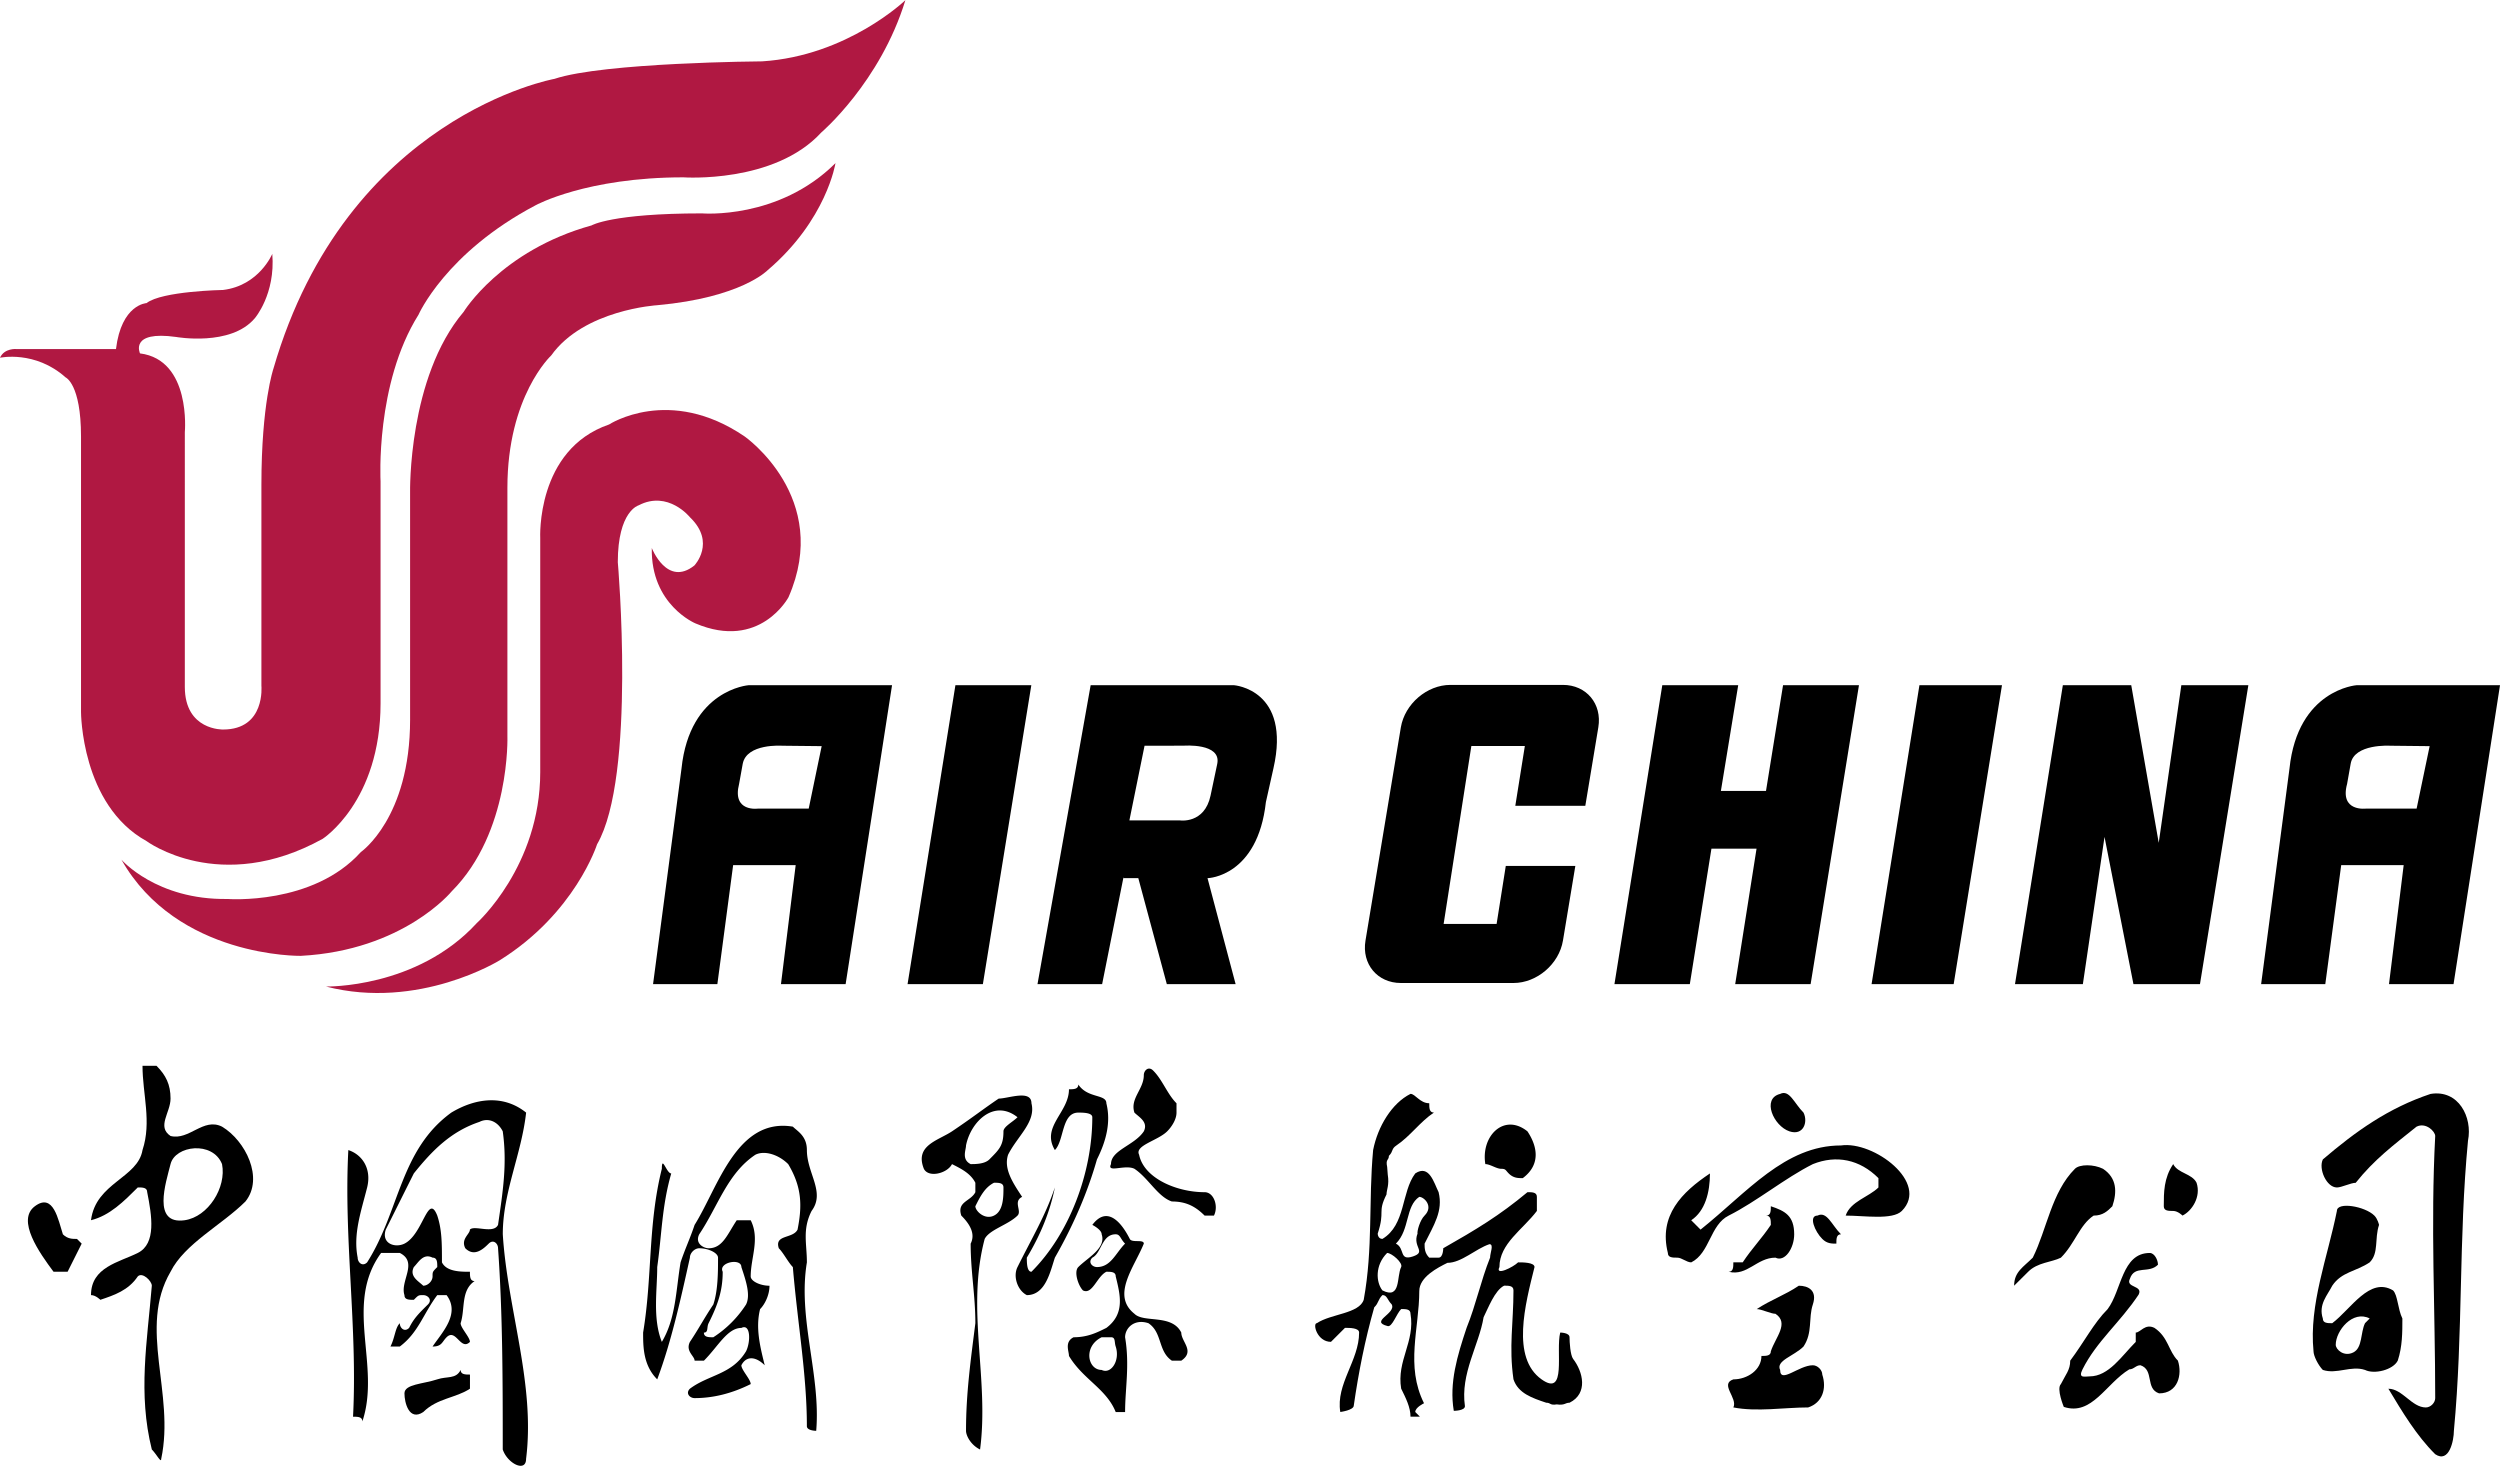<svg xmlns="http://www.w3.org/2000/svg" width="2500" height="1466" viewBox="0 0 112.169 65.76"><path d="M33.586 30.736s-2.638.193-3.008 3.736l-1.277 9.677h2.885l.708-5.34H35.7l-.66 5.34h2.901l2.083-13.413h-6.438zm2.699 5.535H34.02s-1.186.179-.858-1.11l.162-.897c.174-.927 1.768-.813 1.768-.813l1.774.019-.581 2.801zM105.732 30.736s-2.638.193-3.008 3.736l-1.273 9.677h2.879l.714-5.34h2.803l-.659 5.34h2.896l2.085-13.413h-6.437zm2.696 5.535h-2.262s-1.203.164-.857-1.11l.159-.897c.151-.914 1.774-.813 1.774-.813l1.77.019-.584 2.801zM46.273 30.736h-3.406L40.72 44.149h3.379l2.174-13.413zM89.824 30.736H86.12l-2.147 13.413h3.683l2.168-13.413zM95.723 44.149h2.984l2.171-13.413h-3.007l-1.014 7.072-1.233-7.072h-3.069l-2.147 13.413h3.045l.972-6.607 1.298 6.607zM80.001 30.736l-.765 4.743h-2.024l.777-4.743h-3.406l-2.147 13.413h3.382l.97-6.08h2.024l-.958 6.08h3.384l2.169-13.413h-3.406zM55.371 30.736h-6.436L46.55 44.149h2.9l.961-4.81v.052h.662l1.28 4.758h3.087l-1.262-4.758h.03s2.22-.076 2.59-3.412l.337-1.507c.81-3.543-1.764-3.736-1.764-3.736zm-.756 3.527l-.301 1.427c-.273 1.284-1.38 1.111-1.38 1.111h-2.261l.68-3.349 1.759-.003s1.695-.131 1.503.814zM67.561 38.843l-.412 2.605h-2.377l1.244-7.984h2.4l-.428 2.682h3.141l.584-3.521c.175-1.053-.536-1.903-1.587-1.903h-5.05c-1.051 0-2.044.851-2.223 1.903l-1.587 9.57c-.175 1.052.536 1.902 1.587 1.902h5.054c1.051 0 2.045-.851 2.219-1.902l.556-3.352h-3.121z"/><path d="M5.204 15.653H.738s-.539-.052-.738.39c0 0 1.572-.343 2.945.883 0 0 .69.292.69 2.65v12.362s0 4.168 2.939 5.792c0 0 3.289 2.45 7.902-.101 0 0 2.599-1.668 2.599-6.083v-9.962s-.244-4.372 1.704-7.473c0 0 1.217-2.784 5.255-4.91 0 0 2.268-1.252 6.631-1.252 0 0 4.075.289 6.183-2.011 0 0 2.65-2.259 3.775-5.938 0 0-2.598 2.501-6.425 2.745 0 0-7.114.048-9.321.786 0 0-9.323 1.668-12.608 13 0 0-.54 1.573-.54 5.205v9.024s.193 1.964-1.719 1.964c0 0-1.717.051-1.717-1.912V19.38s.295-3.24-2.011-3.532c0 0-.491-1.033 1.62-.737 0 0 2.451.439 3.529-.838 0 0 .934-1.078.786-2.891 0 0-.587 1.421-2.207 1.62 0 0-2.746.048-3.436.59 0 0-1.126.049-1.37 2.061z" fill="#b01842"/><path d="M5.448 38.563s1.568 1.815 4.761 1.764c0 0 3.824.295 5.983-2.107 0 0 2.208-1.523 2.208-5.936V22.078s-.097-5.152 2.403-8.094c0 0 1.668-2.749 5.742-3.879 0 0 .883-.539 4.955-.539 0 0 3.432.293 5.986-2.255 0 0-.395 2.548-3.045 4.805 0 0-1.177 1.229-4.953 1.57 0 0-3.289.195-4.758 2.256 0 0-1.964 1.818-1.964 5.938v11.136s.148 4.318-2.501 6.97c0 0-2.16 2.648-6.77 2.893-.001-.001-5.545.098-8.047-4.316z" fill="#b01842"/><path d="M14.621 44.255s4.074.095 6.772-2.847c0 0 2.846-2.55 2.846-6.772V24.138s-.199-3.975 3.09-5.101c0 0 2.698-1.768 6.083.539 0 0 3.926 2.747 1.966 7.212 0 0-1.277 2.404-4.174 1.175 0 0-2.011-.832-1.96-3.382 0 0 .686 1.762 1.912.782 0 0 .979-1.029-.196-2.159 0 0-.982-1.228-2.306-.539 0 0-.935.247-.935 2.551.003 0 .834 9.619-.931 12.66 0 0-.981 3.09-4.366 5.201.001 0-3.628 2.255-7.801 1.178z" fill="#b01842"/><path d="M104.852 53.271c-.468 0-.838-.838-.631-1.259 1.474-1.259 2.94-2.307 4.831-2.938 1.258-.208 1.892 1.047 1.681 2.098-.423 4.409-.215 8.61-.633 13.017 0 .424-.208 1.472-.838 1.05-.84-.836-1.473-1.891-2.101-2.938.628 0 1.05.84 1.68.84.211 0 .421-.208.421-.419 0-3.992-.21-7.77 0-11.759 0-.208-.421-.63-.84-.419-1.051.843-1.891 1.47-2.728 2.518-.212-.002-.633.209-.842.209z"/><path d="M107.371 57.89c-1.048-.629-1.889.838-2.729 1.471-.211 0-.422 0-.422-.211-.207-.629.211-1.049.422-1.471.418-.626 1.052-.626 1.681-1.048.419-.422.208-1.051.419-1.681 0 0-.061-.271-.211-.418-.418-.419-1.68-.633-1.68-.208-.42 2.096-1.257 4.196-1.049 6.294 0 .211.211.629.418.84.631.208 1.262-.211 1.893 0 .418.208 1.258 0 1.469-.418.207-.633.207-1.259.207-1.891-.207-.421-.207-1.048-.418-1.259zm-1.258 1.47c-.208.421-.106 1.101-.525 1.312-.421.211-.789-.129-.789-.343 0-.63.763-1.572 1.524-1.18l-.21.211zM3.454 55.58l.211.211c-.211.418-.425.84-.632 1.262h-.63c-.629-.844-1.677-2.312-.84-2.939.84-.631 1.051.628 1.259 1.259.211.207.418.207.632.207zM9.962 50.542c-.84-.422-1.47.629-2.31.419-.629-.419 0-1.049 0-1.678 0-.632-.211-1.05-.629-1.47h-.629c0 1.26.418 2.518 0 3.779-.21 1.259-2.1 1.467-2.311 3.148.841-.209 1.47-.842 2.1-1.471.21 0 .421 0 .421.212.208 1.05.419 2.309-.421 2.727-.841.422-2.1.633-2.1 1.892.211 0 .419.211.419.211.629-.211 1.259-.422 1.681-1.051.21-.208.629.21.629.418-.208 2.521-.629 4.83 0 7.349.211.21.421.632.421.421.627-2.939-1.05-5.877.419-8.396.633-1.262 2.31-2.103 3.361-3.153.84-1.047 0-2.728-1.051-3.357zm-1.677 4.199c-1.473.209-.844-1.682-.633-2.519.208-.838 1.891-1.052 2.31 0 .207 1.049-.621 2.367-1.677 2.519zM19.62 61.88c.442-.149.839 0 1.048-.422 0 .208.21.208.418.208v.633c-.627.421-1.466.421-2.096 1.048-.633.421-.843-.416-.843-.838 0-.418.843-.418 1.473-.629z"/><path d="M22.559 55.372c0-1.89.836-3.571 1.047-5.46-1.047-.839-2.309-.629-3.357 0-2.31 1.681-2.31 4.412-3.776 6.719-.214.211-.425 0-.425-.211-.208-1.048.147-2.054.425-3.149.207-.838-.214-1.47-.844-1.678-.211 3.987.419 7.979.211 11.964.208 0 .419 0 .419.211.84-2.521-.841-5.247.84-7.559h.84c.837.422 0 1.262.208 1.892 0 .211.21.211.421.211.208-.211.208-.211.421-.211.211 0 .419.211.211.42-.425.418-.633.629-.844 1.051-.21.21-.418 0-.418-.211-.211.211-.211.631-.419 1.047h.419c.837-.626 1.051-1.469 1.681-2.307h.418c.63.838-.208 1.681-.629 2.307.421 0 .421-.208.629-.416.421-.42.63.627 1.048.208 0-.208-.418-.628-.418-.839.21-.633 0-1.471.629-1.89-.211 0-.211-.21-.211-.418-.418 0-1.048 0-1.256-.422 0-.84 0-1.47-.21-2.099-.419-1.05-.63.84-1.473 1.259-.419.207-1.048 0-.837-.63.418-.837.837-1.679 1.258-2.52.84-1.049 1.681-1.889 2.941-2.311.419-.211.838 0 1.049.422.207 1.47 0 2.729-.211 4.197-.208.422-1.051 0-1.262.211 0 .211-.418.419-.208.837.419.422.84 0 1.051-.207.211-.211.419 0 .419.207.211 2.94.211 6.093.211 9.029.207.632 1.047 1.051 1.047.421.421-3.356-.838-6.719-1.045-10.075zm-3.991 1.47c.208-.211.421-.633.84-.422.211 0 .211.211.211.422-.211.211-.211.211-.211.419 0 .21-.208.418-.419.418-.213-.208-.632-.418-.421-.837zM36.203 56.631c0-.84-.211-1.47.211-2.307.629-.842-.211-1.683-.211-2.731 0-.632-.418-.84-.629-1.051-2.519-.422-3.358 2.729-4.409 4.408-.211.63-.418 1.048-.629 1.681-.211 1.259-.211 2.519-.841 3.568-.421-1.05-.207-2.31-.207-3.357.207-1.47.207-2.729.629-4.2-.211 0-.422-.841-.422-.209-.629 2.518-.421 4.828-.84 7.349 0 .626 0 1.466.633 2.099.629-1.681 1.048-3.568 1.466-5.46 0-.211.211-.422.419-.422.421 0 .843.211.843.422 0 .633 0 1.47-.211 2.101-.422.629-.632 1.051-1.051 1.679-.207.419.211.63.211.841h.418c.633-.633 1.052-1.469 1.681-1.469.419-.211.419.628.21 1.047-.629 1.048-1.681 1.048-2.521 1.681-.207.21 0 .421.211.421.84 0 1.68-.211 2.518-.629 0-.211-.419-.633-.419-.844.21-.418.629-.418 1.048 0-.208-.84-.419-1.676-.208-2.52.208-.207.422-.627.422-1.049-.422 0-.843-.208-.843-.418 0-.841.421-1.681 0-2.52h-.627c-.421.631-.629 1.257-1.262 1.257-.211 0-.629-.207-.421-.626.843-1.259 1.262-2.73 2.52-3.571.419-.208 1.051 0 1.473.422.626 1.048.626 1.891.419 2.938-.211.419-1.048.211-.841.837.211.211.422.633.63.844.211 2.519.629 4.824.629 7.138 0 .208.419.208.419.208.211-2.523-.836-5.04-.418-7.558zm-2.939.211c.21.629.419 1.259.21 1.679a4.91 4.91 0 0 1-1.47 1.471c-.211 0-.422 0-.422-.21.211 0 .118-.235.211-.421.422-.84.633-1.471.633-2.308-.21-.422.838-.633.838-.211zM48.381 49.912c-.758 0-.629 1.259-1.051 1.681-.629-1.051.632-1.681.632-2.728.208 0 .419 0 .419-.214.419.632 1.259.422 1.259.843.208.837 0 1.677-.422 2.518-.418 1.47-1.048 2.938-1.888 4.408-.21.633-.421 1.681-1.259 1.681-.418-.211-.629-.84-.418-1.259.626-1.262 1.256-2.31 1.677-3.571-.21 1.054-.629 2.102-1.259 3.149 0 .211 0 .633.208.633 1.683-1.681 2.73-4.411 2.73-6.933.001-.208-.42-.208-.628-.208zM52.787 49.912c0 .299-.208.63-.419.841-.418.418-1.469.632-1.259 1.048.211 1.051 1.678 1.682 2.939 1.682.419 0 .63.631.419 1.05h-.419c-.418-.419-.84-.633-1.469-.633-.629-.207-1.051-1.048-1.68-1.467-.419-.21-1.259.209-1.051-.21 0-.63 1.051-.838 1.472-1.47.208-.422-.211-.633-.421-.841-.208-.629.421-1.047.421-1.679 0-.208.208-.42.419-.208.419.415.629 1.048 1.048 1.469v.418zM45.231 51.801c.422-.84 1.259-1.47 1.048-2.307 0-.629-1.048-.211-1.469-.211-.63.422-1.223.886-2.096 1.47-.632.418-1.681.632-1.262 1.68.208.419 1.051.209 1.262-.21.418.21.837.419 1.048.837v.423c-.211.417-.841.417-.63 1.05.419.418.63.84.419 1.259 0 1.262.211 2.31.211 3.569-.211 1.68-.419 3.148-.419 4.827 0 .214.208.633.63.84.417-3.147-.63-6.3.207-9.447.211-.419 1.051-.63 1.473-1.048.208-.208-.211-.633.208-.84-.419-.633-.838-1.26-.63-1.892zm-.632 2.731c-.419.209-.837-.208-.837-.419.211-.421.418-.843.837-1.054.211 0 .424 0 .424.211 0 .422 0 1.054-.424 1.262zm.424-3.779c0 .632-.186.812-.632 1.259-.211.211-.629.211-.84.211-.419-.211-.208-.63-.208-.838.208-1.054 1.256-2.102 2.31-1.265-.211.211-.63.422-.63.633zM53.001 59.781c-.422-.843-1.681-.421-2.102-.843-1.051-.838 0-2.097.421-3.147 0-.211-.536-.021-.629-.211-.425-.839-1.051-1.467-1.681-.63 0 0 .419.211.419.422.211.626-.629 1.048-1.048 1.47-.211.211 0 .837.208 1.048.421.211.629-.629 1.051-.837.208 0 .419 0 .419.208.207.84.421 1.678-.419 2.311-.422.21-.84.42-1.47.42-.418.208-.208.627-.208.838.627 1.051 1.678 1.47 2.097 2.518h.421c0-1.048.211-2.1 0-3.355 0-.42.419-.842 1.048-.631.63.421.422 1.258 1.051 1.68h.422c.629-.424 0-.843 0-1.261zm-3.572 1.677c-.629 0-.84-1.051 0-1.467h.419c.211 0 .144.217.211.416.207.633-.211 1.259-.63 1.051zm-.211-4.616c-.208 0-.418-.211-.208-.422.419-.211.419-1.048 1.049-1.048.207 0 .207.208.421.419-.421.418-.632 1.051-1.262 1.051zM67.693 52.642c-.148-.148-.129-.209-.341-.209-.21 0-.497-.21-.708-.21-.209-1.262.841-2.311 1.889-1.47.422.632.632 1.47-.21 2.099-.211 0-.419 0-.63-.21z"/><path d="M70.581 60.961c-.126-.168-.16-.762-.16-.97 0-.21-.418-.21-.418-.21-.211.837.308 2.916-.838 2.099-1.367-.973-.734-3.359-.315-5.038 0-.211-.526-.211-.737-.211-.208.211-1.048.63-.837.211 0-1.051 1.048-1.681 1.68-2.518v-.632c0-.21-.211-.21-.422-.21-1.258 1.05-2.307 1.679-3.779 2.516 0 0 0 .422-.208.422h-.421c-.208-.211-.208-.422-.208-.629.418-.841.837-1.467.629-2.309-.211-.423-.421-1.26-1.048-.841-.632.841-.424 2.309-1.472 2.938-.212 0-.212-.238-.212-.238.344-1.048-.026-.915.395-1.759 0-.207.133-.415.055-.891l-.026-.341c-.079-.366.077-.286.077-.497.212-.209.094-.307.341-.47.63-.424 1.051-1.054 1.68-1.473-.21 0-.21-.207-.21-.418-.419 0-.627-.421-.84-.421-.842.421-1.471 1.469-1.678 2.52-.212 2.307 0 4.405-.422 6.719-.207.627-1.47.627-2.1 1.049-.207 0 0 .839.63.839.211-.208.419-.418.629-.628.211 0 .634 0 .634.21 0 1.259-1.052 2.31-.844 3.565 0 0 .605-.079.605-.289.211-1.467.5-2.939.918-4.406.211-.207.156-.34.368-.551.211 0 .211.211.417.42.212.418-1.023.761-.18.972.201.051.392-.554.603-.765.208 0 .419 0 .419.211.213 1.261-.63 2.102-.419 3.36.208.421.419.84.419 1.258h.421l-.208-.21c0-.208.393-.392.393-.392-.841-1.68-.212-3.361-.212-5.035 0-.633.837-1.054 1.263-1.265.629 0 1.256-.626 1.885-.837.211 0 .029.391.029.602-.42 1.051-.629 2.101-1.054 3.151-.419 1.258-.786 2.468-.575 3.724 0 0 .5 0 .5-.208-.211-1.471.629-2.727.838-3.993.211-.418.5-1.204.921-1.415.208 0 .419 0 .419.211 0 1.471-.211 2.518 0 3.99.208.629.84.84 1.47 1.051.21 0 .156.127.472.075.368.052.368-.075.575-.075.842-.42.604-1.39.158-1.968zm-7.715-4.119c-.211.419 0 1.47-.84 1.048-.289-.367-.343-1.126.211-1.681.206 0 .722.446.629.633zm.735-1.5c-.237.606.421.813-.208 1.024-.633.211-.343-.368-.762-.575.629-.63.419-1.678 1.048-2.099.212 0 .656.421.238.84-.211.209-.343.708-.316.81zM75.252 56.42c-.211 0-.419 0-.419-.211-.421-1.677.629-2.727 1.888-3.567 0 .841-.211 1.683-.84 2.1.211.209.419.42.419.42 2.099-1.679 3.782-3.776 6.3-3.776 1.47-.214 3.986 1.675 2.729 2.939-.419.417-1.682.208-2.518.208.207-.633 1.047-.84 1.47-1.262v-.419c-.84-.84-1.888-1.051-2.942-.629-1.256.629-2.518 1.677-3.777 2.31-.84.418-.84 1.677-1.68 2.099-.212-.001-.42-.212-.63-.212zM80.289 50.753c-.716-.241-1.258-1.47-.418-1.68.418-.208.63.421 1.048.839.211.419 0 1.049-.63.841z"/><path d="M80.501 55.372c0 .626-.419 1.259-.84 1.048-.841 0-1.263.841-2.101.633.211 0 .211-.211.211-.422h.42c.418-.633.84-1.051 1.262-1.681 0-.209 0-.418-.211-.418.211 0 .211-.208.211-.419.629.211 1.048.419 1.048 1.259zM81.762 55.58c-.334-.328-.632-1.048-.214-1.048.422-.208.633.418 1.052.84-.207 0-.207.208-.207.419-.212 0-.423 0-.631-.211zM81.338 58.521c-.208.629 0 1.261-.419 1.887-.418.422-1.258.633-1.048 1.051 0 .633.837-.211 1.467-.211.21 0 .424.211.424.419.208.633 0 1.265-.632 1.473-1.048 0-2.31.208-3.358 0 .209-.419-.629-1.048 0-1.259.627 0 1.26-.422 1.26-1.051.211 0 .422 0 .422-.211.208-.627.836-1.258.208-1.68-.208 0-.63-.211-.841-.211.633-.416 1.262-.627 1.888-1.049.421 0 .839.211.629.842zM90.999 57.053c-.211.208-.422.418-.63.626 0-.626.419-.837.837-1.259.629-1.259.84-2.938 1.891-3.987.208-.21.839-.21 1.26 0 .632.419.632 1.05.419 1.681-.211.211-.419.419-.84.419-.631.418-.839 1.259-1.468 1.888-.422.21-1.051.21-1.469.632zM93.754 61.747c.864 0 1.442-.918 2.072-1.548v-.418c.211 0 .418-.421.839-.21.627.42.627 1.047 1.052 1.469.207.626 0 1.469-.844 1.469-.629-.21-.208-1.051-.836-1.262-.211 0-.293.184-.5.184-1.048.633-1.678 2.103-2.939 1.685 0 0-.341-.816-.13-1.024.211-.425.418-.633.418-1.051.63-.841 1.05-1.68 1.679-2.312.632-.838.632-2.519 1.891-2.519.21 0 .367.314.367.527-.418.419-1.049 0-1.259.63-.21.418.605.285.392.71-.837 1.259-1.889 2.096-2.518 3.354-.211.423.105.316.316.316zM97.506 54.324c-.214 0-.422 0-.422-.211 0-.631 0-1.262.422-1.891.211.419.84.419 1.048.837.211.633-.208 1.265-.63 1.473 0 0-.207-.208-.418-.208z"/></svg>